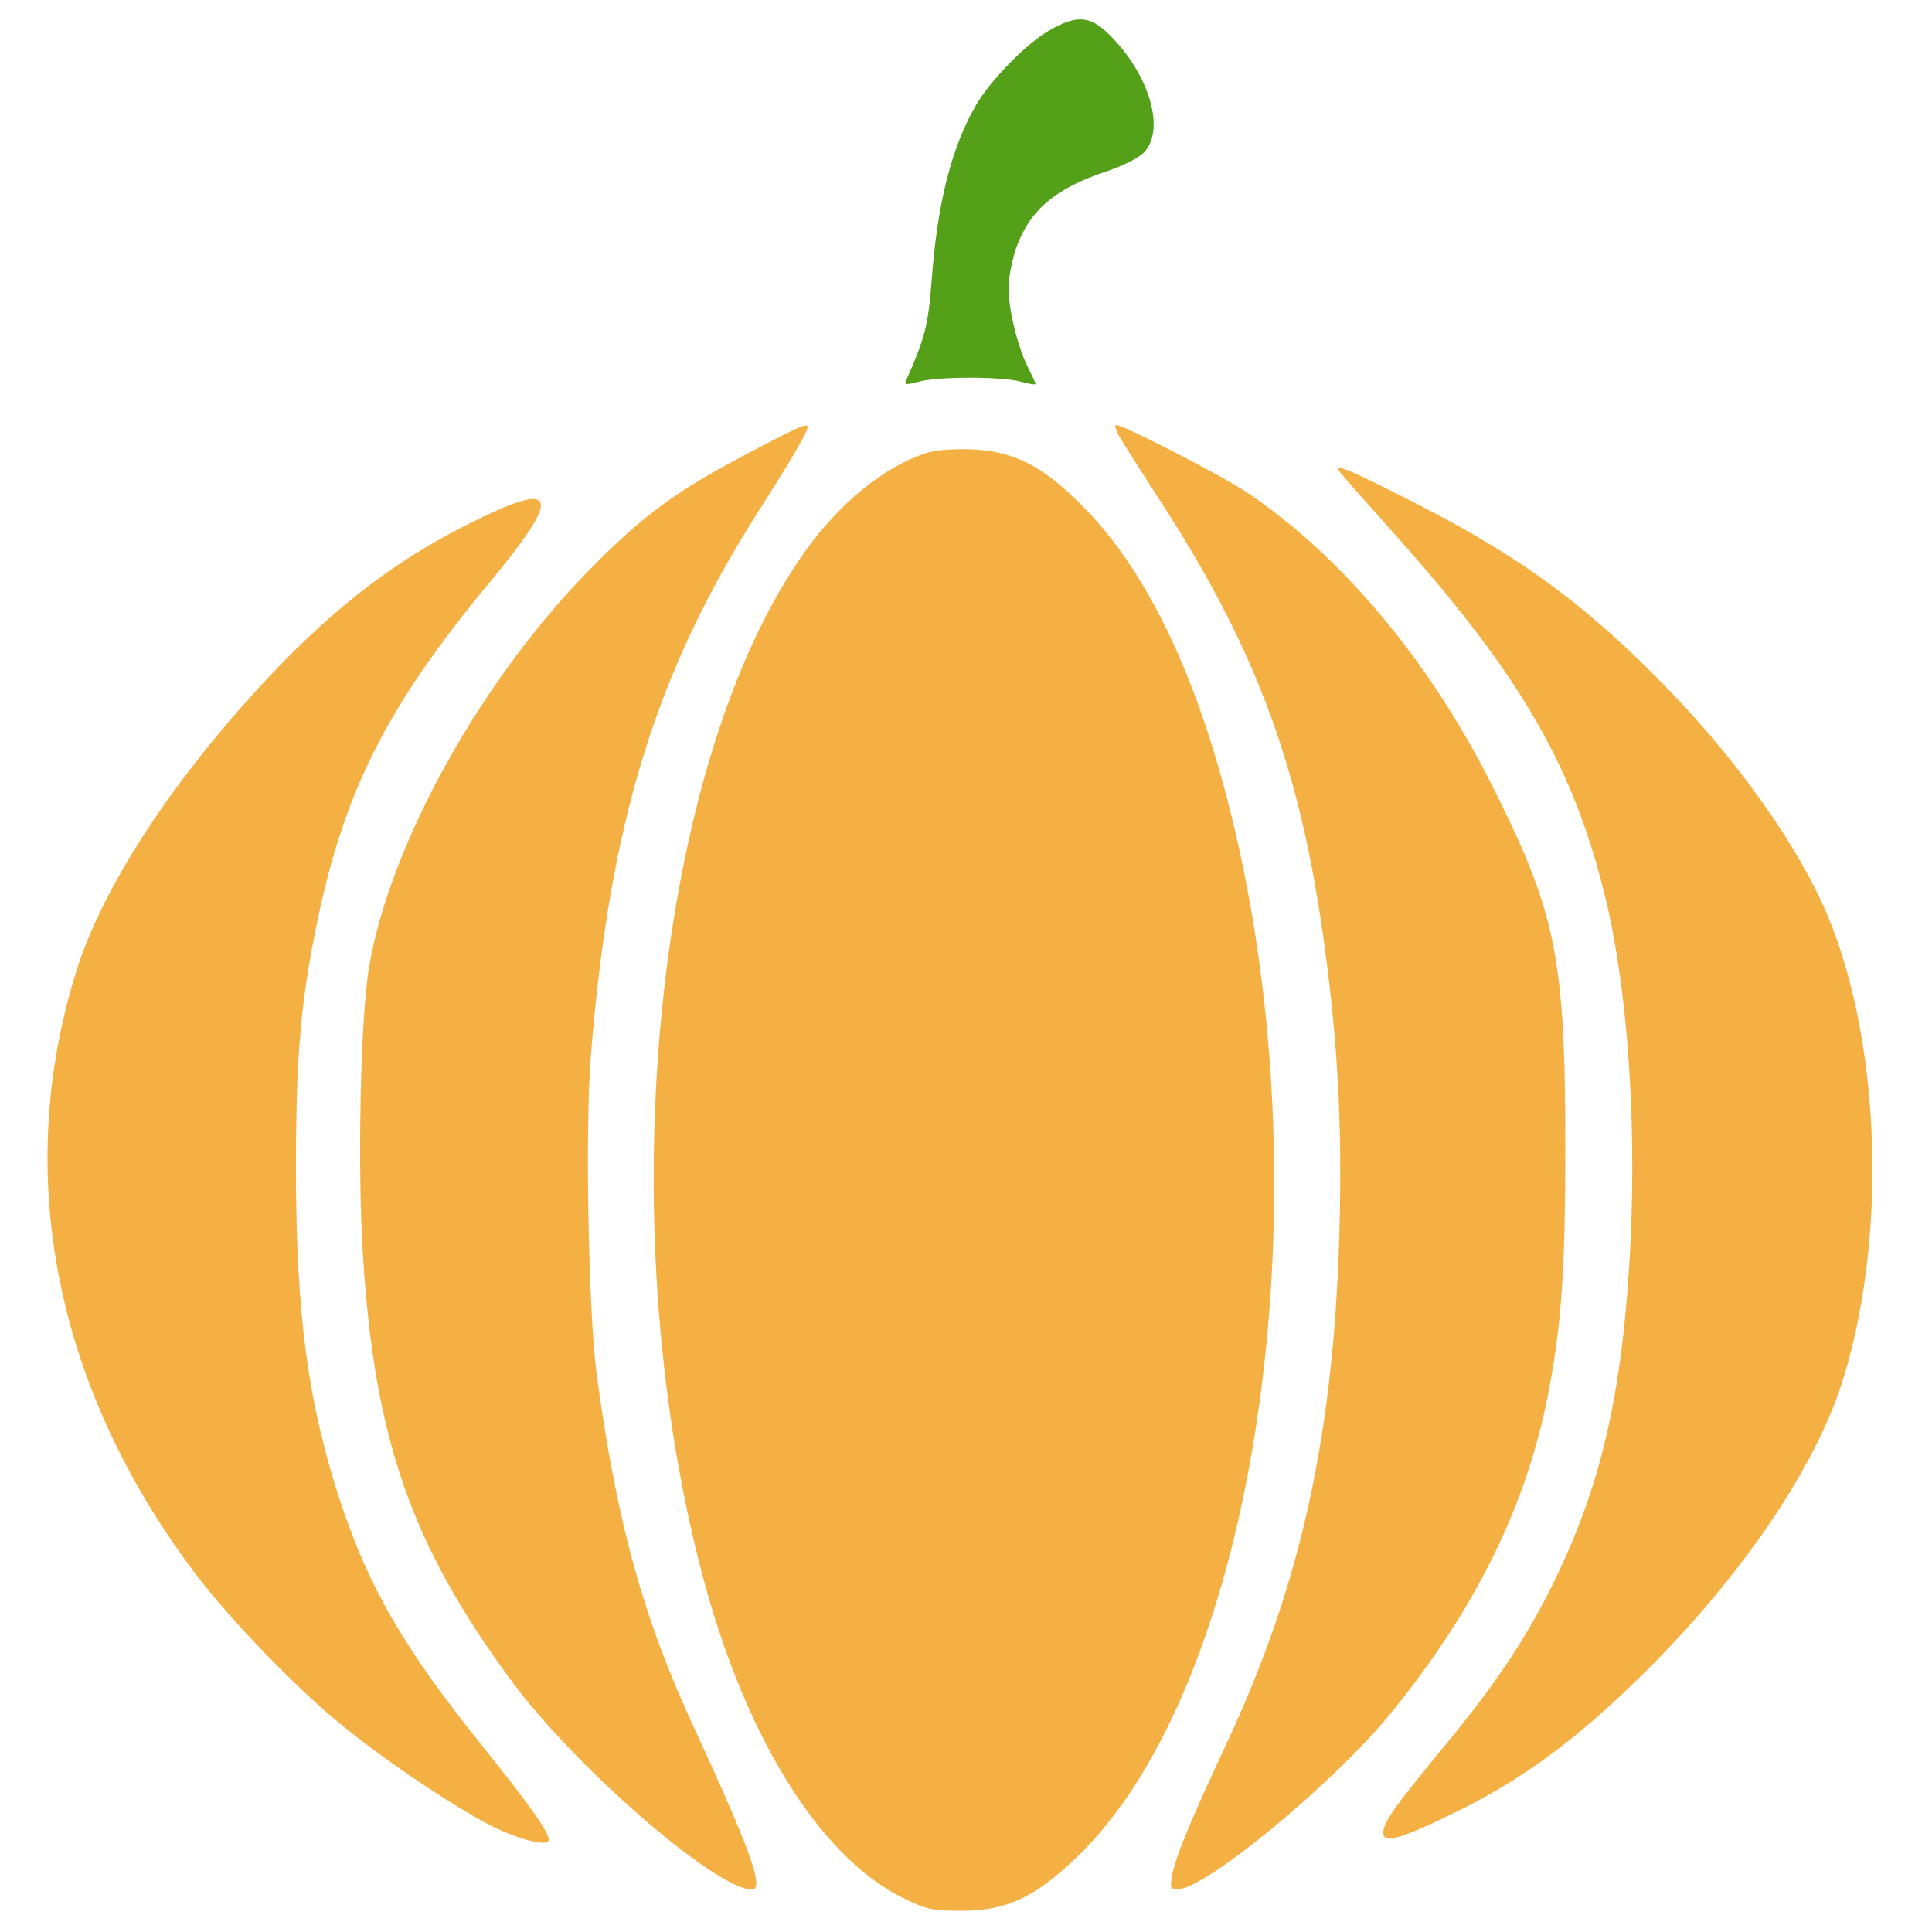 <?xml version="1.0" standalone="no"?>
<!DOCTYPE svg PUBLIC "-//W3C//DTD SVG 20010904//EN"
 "http://www.w3.org/TR/2001/REC-SVG-20010904/DTD/svg10.dtd">
<svg version="1.0" xmlns="http://www.w3.org/2000/svg"
 width="500pt" height="500pt" viewBox="0 0 500 500"
 preserveAspectRatio="xMidYMid meet">
<g transform="translate(0,500) scale(0.1,-0.1)"
fill="#f4b042" stroke="none">
<path d="M1940 3829 c-190 -100 -268 -157 -400 -289 -291 -290 -534 -727 -586
-1050 -21 -133 -29 -507 -15 -733 29 -480 126 -757 386 -1109 166 -224 528
-538 621 -538 33 0 -4 103 -150 419 -132 285 -201 535 -252 916 -21 155 -30
635 -15 821 48 604 168 994 434 1411 89 140 127 205 127 218 0 11 -19 3 -150
-66z"/>
<path d="M2901 3863 c13 -21 65 -103 117 -183 239 -374 350 -680 411 -1136 33
-247 44 -450 38 -709 -13 -540 -98 -931 -293 -1348 -91 -194 -134 -298 -141
-343 -5 -29 -3 -34 13 -34 74 0 412 280 559 463 214 265 343 527 400 811 36
184 46 324 46 646 0 497 -24 610 -196 950 -161 316 -386 584 -630 747 -63 42
-317 173 -336 173 -6 0 0 -17 12 -37z"/>
<path d="M2395 3827 c-108 -36 -222 -129 -310 -252 -390 -544 -510 -1725 -269
-2644 110 -422 304 -736 521 -843 61 -30 76 -33 153 -33 114 0 187 34 294 136
474 450 657 1730 391 2745 -89 341 -216 597 -374 755 -103 104 -177 141 -286
146 -48 2 -96 -2 -120 -10z"/>
<path d="M3472 3773 c8 -10 77 -88 153 -173 313 -353 447 -586 529 -920 57
-233 81 -566 66 -890 -18 -375 -71 -618 -190 -866 -72 -152 -157 -281 -301
-454 -123 -150 -149 -186 -149 -214 0 -29 47 -15 197 59 159 79 293 176 452
330 261 252 460 539 536 770 120 370 105 885 -37 1220 -73 172 -225 388 -403
573 -213 222 -391 353 -672 495 -175 89 -209 102 -181 70z"/>
<path d="M1288 3680 c-229 -103 -404 -231 -598 -438 -247 -265 -425 -539 -493
-757 -163 -524 -55 -1073 305 -1553 95 -126 271 -308 393 -405 120 -97 304
-218 390 -259 72 -33 135 -47 135 -29 0 20 -48 88 -169 239 -205 255 -294 409
-369 632 -85 258 -116 488 -116 865 0 281 11 420 50 615 71 357 182 579 453
905 168 203 174 253 19 185z"/>
</g>
<g transform="translate(0,500) scale(0.1,-0.1)"
fill="#55a019" stroke="none">
<path d="M2715 4921 c-59 -34 -150 -127 -188 -191 -64 -110 -101 -253 -116
-457 -9 -116 -17 -147 -67 -260 -4 -9 3 -9 33 -1 49 14 217 14 266 0 20 -6 37
-8 37 -6 0 3 -9 22 -19 42 -27 53 -51 151 -51 206 0 26 9 71 19 102 35 99 100
155 230 199 46 15 88 36 102 51 54 57 16 194 -82 296 -55 58 -89 62 -164 19z"/>
</g>
</svg>
